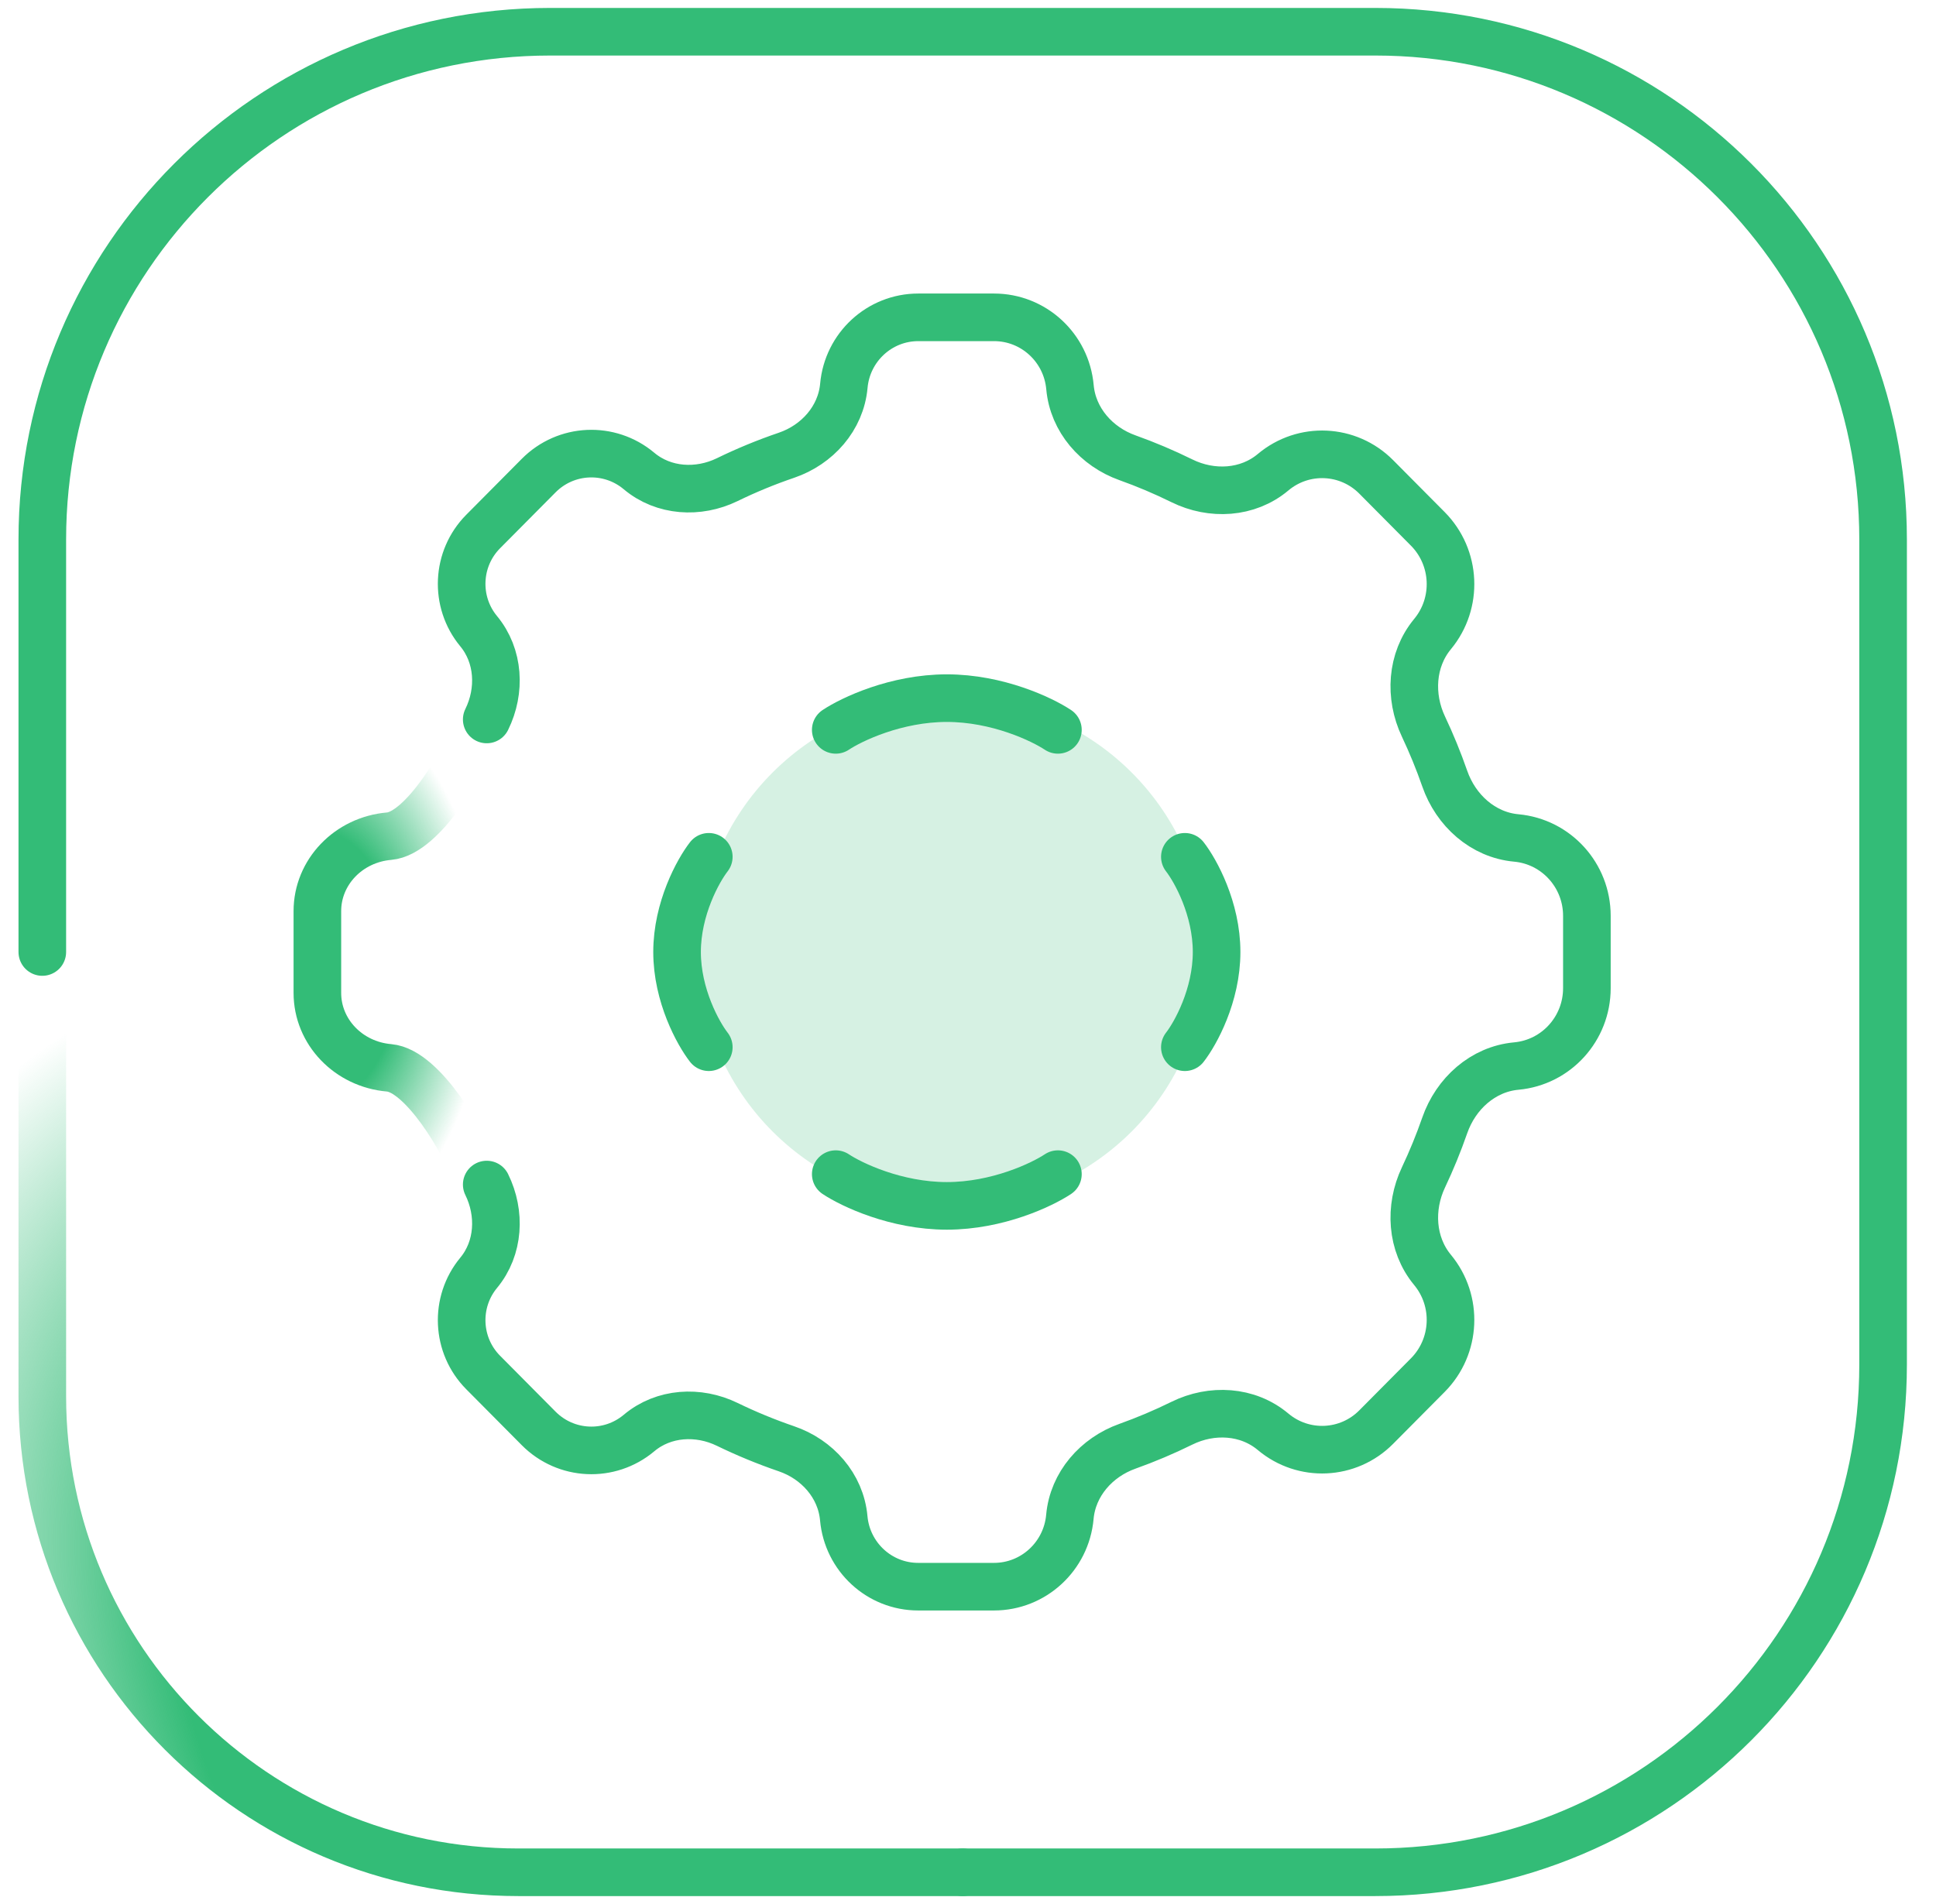 <svg width="61" height="60" viewBox="0 0 61 60" fill="none" xmlns="http://www.w3.org/2000/svg">
<path d="M30 38C25.582 38 22 34.418 22 30C22 25.582 25.582 22 30 22C34.418 22 38 25.582 38 30C38 34.418 34.418 38 30 38Z" fill="#33BC77" fill-opacity="0.2"/>
<path d="M15.336 22.672C15.782 21.766 15.725 20.668 15.082 19.891C14.316 18.965 14.377 17.603 15.223 16.75L16.973 14.987C17.831 14.122 19.203 14.06 20.135 14.843C20.91 15.494 22.005 15.557 22.914 15.115C23.517 14.821 24.14 14.564 24.781 14.346C25.75 14.015 26.495 13.183 26.588 12.158C26.698 10.936 27.715 10 28.932 10L31.321 10C32.563 10 33.601 10.954 33.713 12.201C33.806 13.235 34.55 14.077 35.522 14.424C36.11 14.634 36.683 14.877 37.239 15.151C38.177 15.614 39.312 15.554 40.114 14.88C41.072 14.076 42.48 14.14 43.362 15.028L44.987 16.665C45.881 17.566 45.946 19.004 45.136 19.982C44.464 20.795 44.399 21.942 44.851 22.897C45.102 23.428 45.326 23.975 45.521 24.535C45.87 25.538 46.724 26.31 47.775 26.406C49.035 26.521 50 27.585 50 28.86L50 31.14C50 32.415 49.035 33.479 47.775 33.594C46.724 33.69 45.87 34.462 45.521 35.465C45.326 36.025 45.102 36.572 44.851 37.102C44.399 38.057 44.464 39.205 45.136 40.017C45.946 40.995 45.881 42.434 44.987 43.334L43.362 44.971C42.481 45.86 41.072 45.924 40.114 45.12C39.312 44.446 38.178 44.386 37.239 44.849C36.683 45.123 36.109 45.366 35.519 45.577C34.548 45.924 33.803 46.766 33.71 47.8C33.598 49.046 32.561 50 31.319 50L28.93 50C27.712 50 26.695 49.064 26.585 47.842C26.493 46.816 25.747 45.984 24.779 45.654C24.139 45.435 23.517 45.178 22.915 44.886C22.006 44.443 20.911 44.506 20.136 45.157C19.203 45.941 17.832 45.878 16.973 45.013L15.223 43.25C14.377 42.398 14.316 41.035 15.082 40.109C15.725 39.333 15.782 38.234 15.336 37.328" stroke="#33BC77" stroke-width="1.5" stroke-linecap="round"/>
<path d="M15 23C14.652 23.969 13.329 26.257 12.26 26.35C10.98 26.46 10 27.484 10 28.71L10 31.29C10 32.516 10.98 33.54 12.26 33.65C13.329 33.743 14.652 36.031 15 37" stroke="url(#paint0_radial_3966_11346)" stroke-width="1.5" stroke-linecap="round"/>
<path d="M30.333 59L43.333 59C52.17 59 59.333 51.837 59.333 43L59.333 17C59.333 8.163 52.17 1 43.333 1L17.333 1C8.497 1 1.333 8.163 1.333 17L1.333 30" stroke="#33BC77" stroke-width="1.5" stroke-linecap="round"/>
<path d="M30.333 59L16.333 59V59C8.049 59 1.333 52.284 1.333 44L1.333 29" stroke="url(#paint1_radial_3966_11346)" stroke-width="1.5" stroke-linecap="round"/>
<path d="M26.333 23C26.833 22.667 28.233 22 29.833 22C31.433 22 32.833 22.667 33.333 23" stroke="#33BC77" stroke-width="1.5" stroke-linecap="round"/>
<path d="M33.333 37C32.833 37.333 31.433 38 29.833 38C28.233 38 26.833 37.333 26.333 37" stroke="#33BC77" stroke-width="1.5" stroke-linecap="round"/>
<path d="M37.333 27C37.667 27.429 38.333 28.629 38.333 30C38.333 31.371 37.667 32.571 37.333 33" stroke="#33BC77" stroke-width="1.5" stroke-linecap="round"/>
<path d="M22.333 33C22 32.571 21.333 31.371 21.333 30C21.333 28.629 22 27.429 22.333 27" stroke="#33BC77" stroke-width="1.5" stroke-linecap="round"/>
<defs>
<radialGradient id="paint0_radial_3966_11346" cx="0" cy="0" r="1" gradientUnits="userSpaceOnUse" gradientTransform="translate(9.833 30.5) scale(5.5 8.657)">
<stop offset="0.505" stop-color="#33BC77"/>
<stop offset="1" stop-color="#33BC77" stop-opacity="0"/>
</radialGradient>
<radialGradient id="paint1_radial_3966_11346" cx="0" cy="0" r="1" gradientUnits="userSpaceOnUse" gradientTransform="translate(31.333 59) rotate(-147.892) scale(51.824 31.815)">
<stop stop-color="#33BC77"/>
<stop offset="0.552" stop-color="#33BC77"/>
<stop offset="0.776" stop-color="#33BC77" stop-opacity="0"/>
</radialGradient>
</defs>
</svg>
